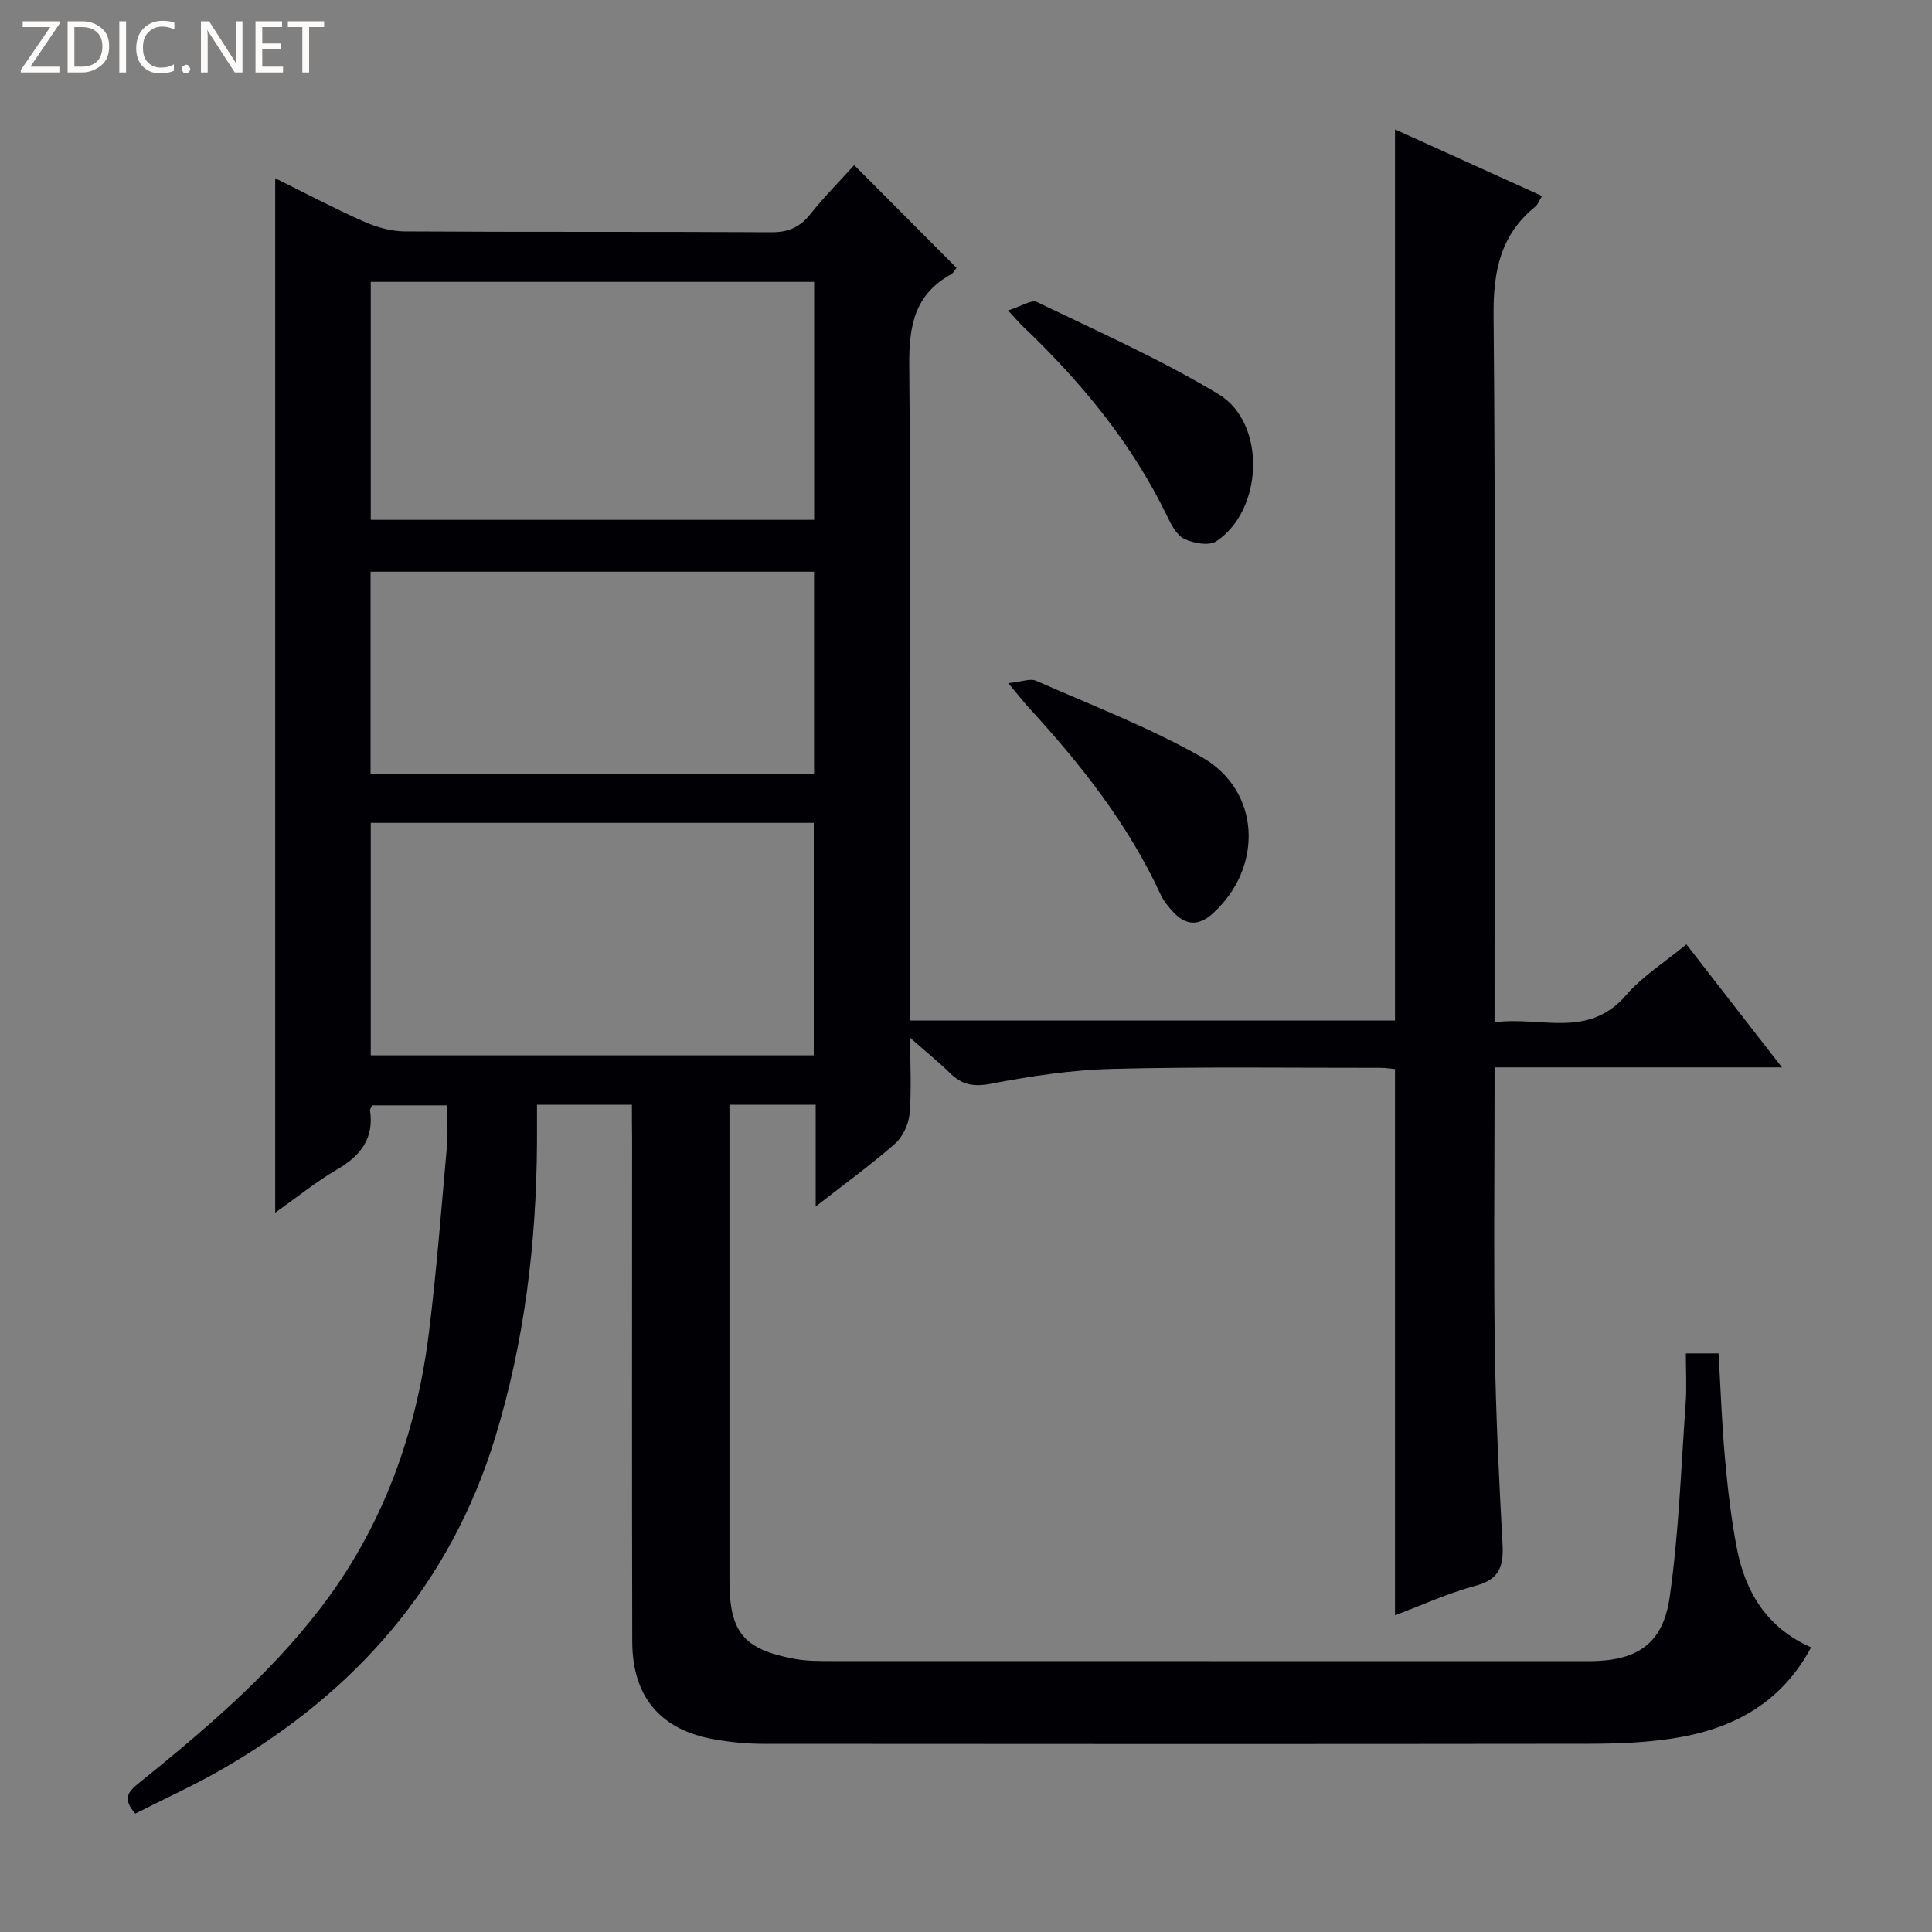 <svg enable-background="new 0 0 400 400" viewBox="0 0 400 400" xmlns="http://www.w3.org/2000/svg"><rect x="0" y="0" width="400" height="400" fill="#808080" stroke="none"/><g fill="#fcfbfa"><path d="m12.4 4.8-6.1 9h6v1.2h-8v-.5l6.1-8.9h-5.7v-1.2h7.6v.4z"/><path d="m14 15v-10.6h3c1.6 0 2.9.5 4 1.4s1.6 2.2 1.6 3.8-.5 3-1.6 3.9-2.4 1.5-4 1.5zm1.4-9.4v8.2h1.6c1.3 0 2.4-.4 3.1-1.1s1.1-1.8 1.1-3.1-.4-2.3-1.2-3-1.8-1-3.1-1z"/><path d="m26.1 4.4v10.6h-1.4v-10.6z"/><path d="m36.1 14.6c-.8.4-1.8.6-2.9.6-1.5 0-2.7-.5-3.6-1.4s-1.4-2.2-1.4-3.8c0-1.7.5-3.1 1.5-4.1s2.3-1.6 3.9-1.6c1 0 1.8.1 2.5.4v1.4c-.8-.4-1.6-.6-2.5-.6-1.2 0-2.1.4-2.9 1.2s-1.1 1.8-1.1 3.2c0 1.3.3 2.3 1 3s1.6 1.1 2.7 1.1c1 0 2-.2 2.7-.7v1.3z"/><path d="m37.6 14.3c0-.2.1-.5.3-.6s.4-.3.6-.3c.3 0 .5.1.6.3s.3.4.3.6-.1.4-.3.6-.4.3-.6.3c-.3 0-.5-.1-.6-.3s-.3-.4-.3-.6z"/><path d="m50.2 15h-1.6l-5.3-8.2c-.2-.2-.3-.5-.4-.7 0 .2.1.7.1 1.5v7.4h-1.4v-10.6h1.7l5.2 8.1c.2.4.4.6.4.7 0-.3-.1-.8-.1-1.5v-7.3h1.4z"/><path d="m58.6 15h-5.7v-10.6h5.5v1.2h-4.1v3.4h3.8v1.2h-3.8v3.6h4.3z"/><path d="m67.1 5.6h-3.1v9.4h-1.4v-9.4h-3v-1.2h7.5z"/></g><path d="m130.83 228.72c-6.68 0-12.77 0-19.65 0 0 2.71.01 5.3 0 7.88-.13 20.71-2.57 41.1-8.64 60.96-9.32 30.52-28.91 52.7-56.15 68.51-5.99 3.47-12.33 6.34-18.38 9.42-2.4-2.75-1.87-4.22.46-6.09 13.61-10.99 26.97-22.28 37.72-36.24 13.02-16.9 20-36.26 22.61-57.23 1.6-12.85 2.58-25.78 3.74-38.68.24-2.63.03-5.31.03-8.4-5.12 0-10.3 0-15.43 0-.24.42-.57.73-.53.98.86 5.87-1.94 9.47-6.84 12.31-4.25 2.46-8.1 5.62-12.79 8.93 0-71.72 0-142.59 0-214.16 6.22 3.07 12.15 6.21 18.26 8.92 2.63 1.17 5.64 2.06 8.49 2.08 25.33.16 50.66.02 75.99.17 3.53.02 5.89-1.04 8.05-3.74 2.89-3.62 6.17-6.93 9.08-10.15 7.1 7.13 14 14.05 21.18 21.25-.17.21-.54 1.03-1.16 1.38-7.54 4.18-8.69 10.69-8.62 18.83.38 43.16.18 86.32.18 129.48v6.15h100.39c0-61.46 0-122.79 0-184.49 9.91 4.49 19.99 9.05 30.44 13.79-.58.94-.85 1.76-1.4 2.21-7.22 5.85-8.71 13.36-8.63 22.47.43 46.49.2 92.98.2 139.47v6.93c9.49-1.32 19.33 3.53 27.21-5.6 3.42-3.96 8.06-6.86 12.51-10.54 6.49 8.36 12.83 16.52 19.79 25.47-20.32 0-39.56 0-59.51 0v5.77c0 17.5-.2 35 .06 52.49.2 13.46.86 26.92 1.59 40.37.24 4.48-.5 7.34-5.5 8.67-5.73 1.52-11.19 4.05-16.76 6.14 0-37.78 0-75.26 0-113.09-.81-.07-1.92-.26-3.03-.26-18.5.02-37-.25-55.48.22-8.42.21-16.88 1.49-25.16 3.08-3.6.69-5.98.21-8.44-2.19-2.24-2.19-4.68-4.17-8.27-7.33 0 6.15.31 11.02-.14 15.83-.2 2.15-1.42 4.71-3.02 6.12-4.94 4.34-10.29 8.21-16.4 12.98 0-7.69 0-14.22 0-21.06-6.15 0-11.73 0-17.85 0v5.55 92.98c0 10.64 2.89 14.22 13.41 16.18 2.59.48 5.3.47 7.96.47 52.16.02 104.32.02 156.47.02 9.96 0 15.41-3.43 16.82-13.25 1.9-13.27 2.35-26.76 3.31-40.16.24-3.3.04-6.63.04-10.31h6.77c.42 7.15.67 14.41 1.32 21.64.57 6.28 1.28 12.58 2.48 18.76 1.76 9.07 6.24 16.43 15.36 20.46-6.42 11.99-16.8 17.12-29.13 18.93-5.57.82-11.26 1.02-16.9 1.03-56.99.07-113.98.06-170.97.01-3.3 0-6.64-.33-9.9-.89-11.3-1.94-17.14-8.76-17.17-20.31-.08-34.83-.03-69.65-.03-104.48-.04-2.01-.04-4-.04-6.64zm-54.07-121.09h91.8c0-16.53 0-32.76 0-49.27-30.66 0-61.06 0-91.8 0zm0 110.87h91.72c0-16.22 0-32.11 0-48.14-30.73 0-61.13 0-91.72 0zm91.78-100.13c-30.77 0-61.25 0-91.82 0v41.8h91.82c0-14.17 0-27.92 0-41.8z" fill="#010105"/><path d="m208.75 141.44c2.76-.28 4.54-1.03 5.75-.5 11.51 5.07 23.34 9.61 34.25 15.78 12.26 6.92 12.91 22.79 2.38 32.38-2.91 2.65-5.61 2.55-8.21-.26-1-1.08-1.99-2.28-2.61-3.61-6.77-14.65-16.63-27.11-27.46-38.89-.99-1.1-1.9-2.27-4.1-4.9z" fill="#010105"/><path d="m208.7 64.28c2.71-.84 4.84-2.31 6-1.75 12.65 6.11 25.56 11.85 37.57 19.07 9.95 5.99 9.31 23.98-.44 30.46-1.5 1-4.7.42-6.62-.48-1.57-.74-2.69-2.9-3.54-4.66-7.33-15.18-17.87-27.9-29.99-39.44-.58-.56-1.11-1.19-2.98-3.2z" fill="#010105"/></svg>